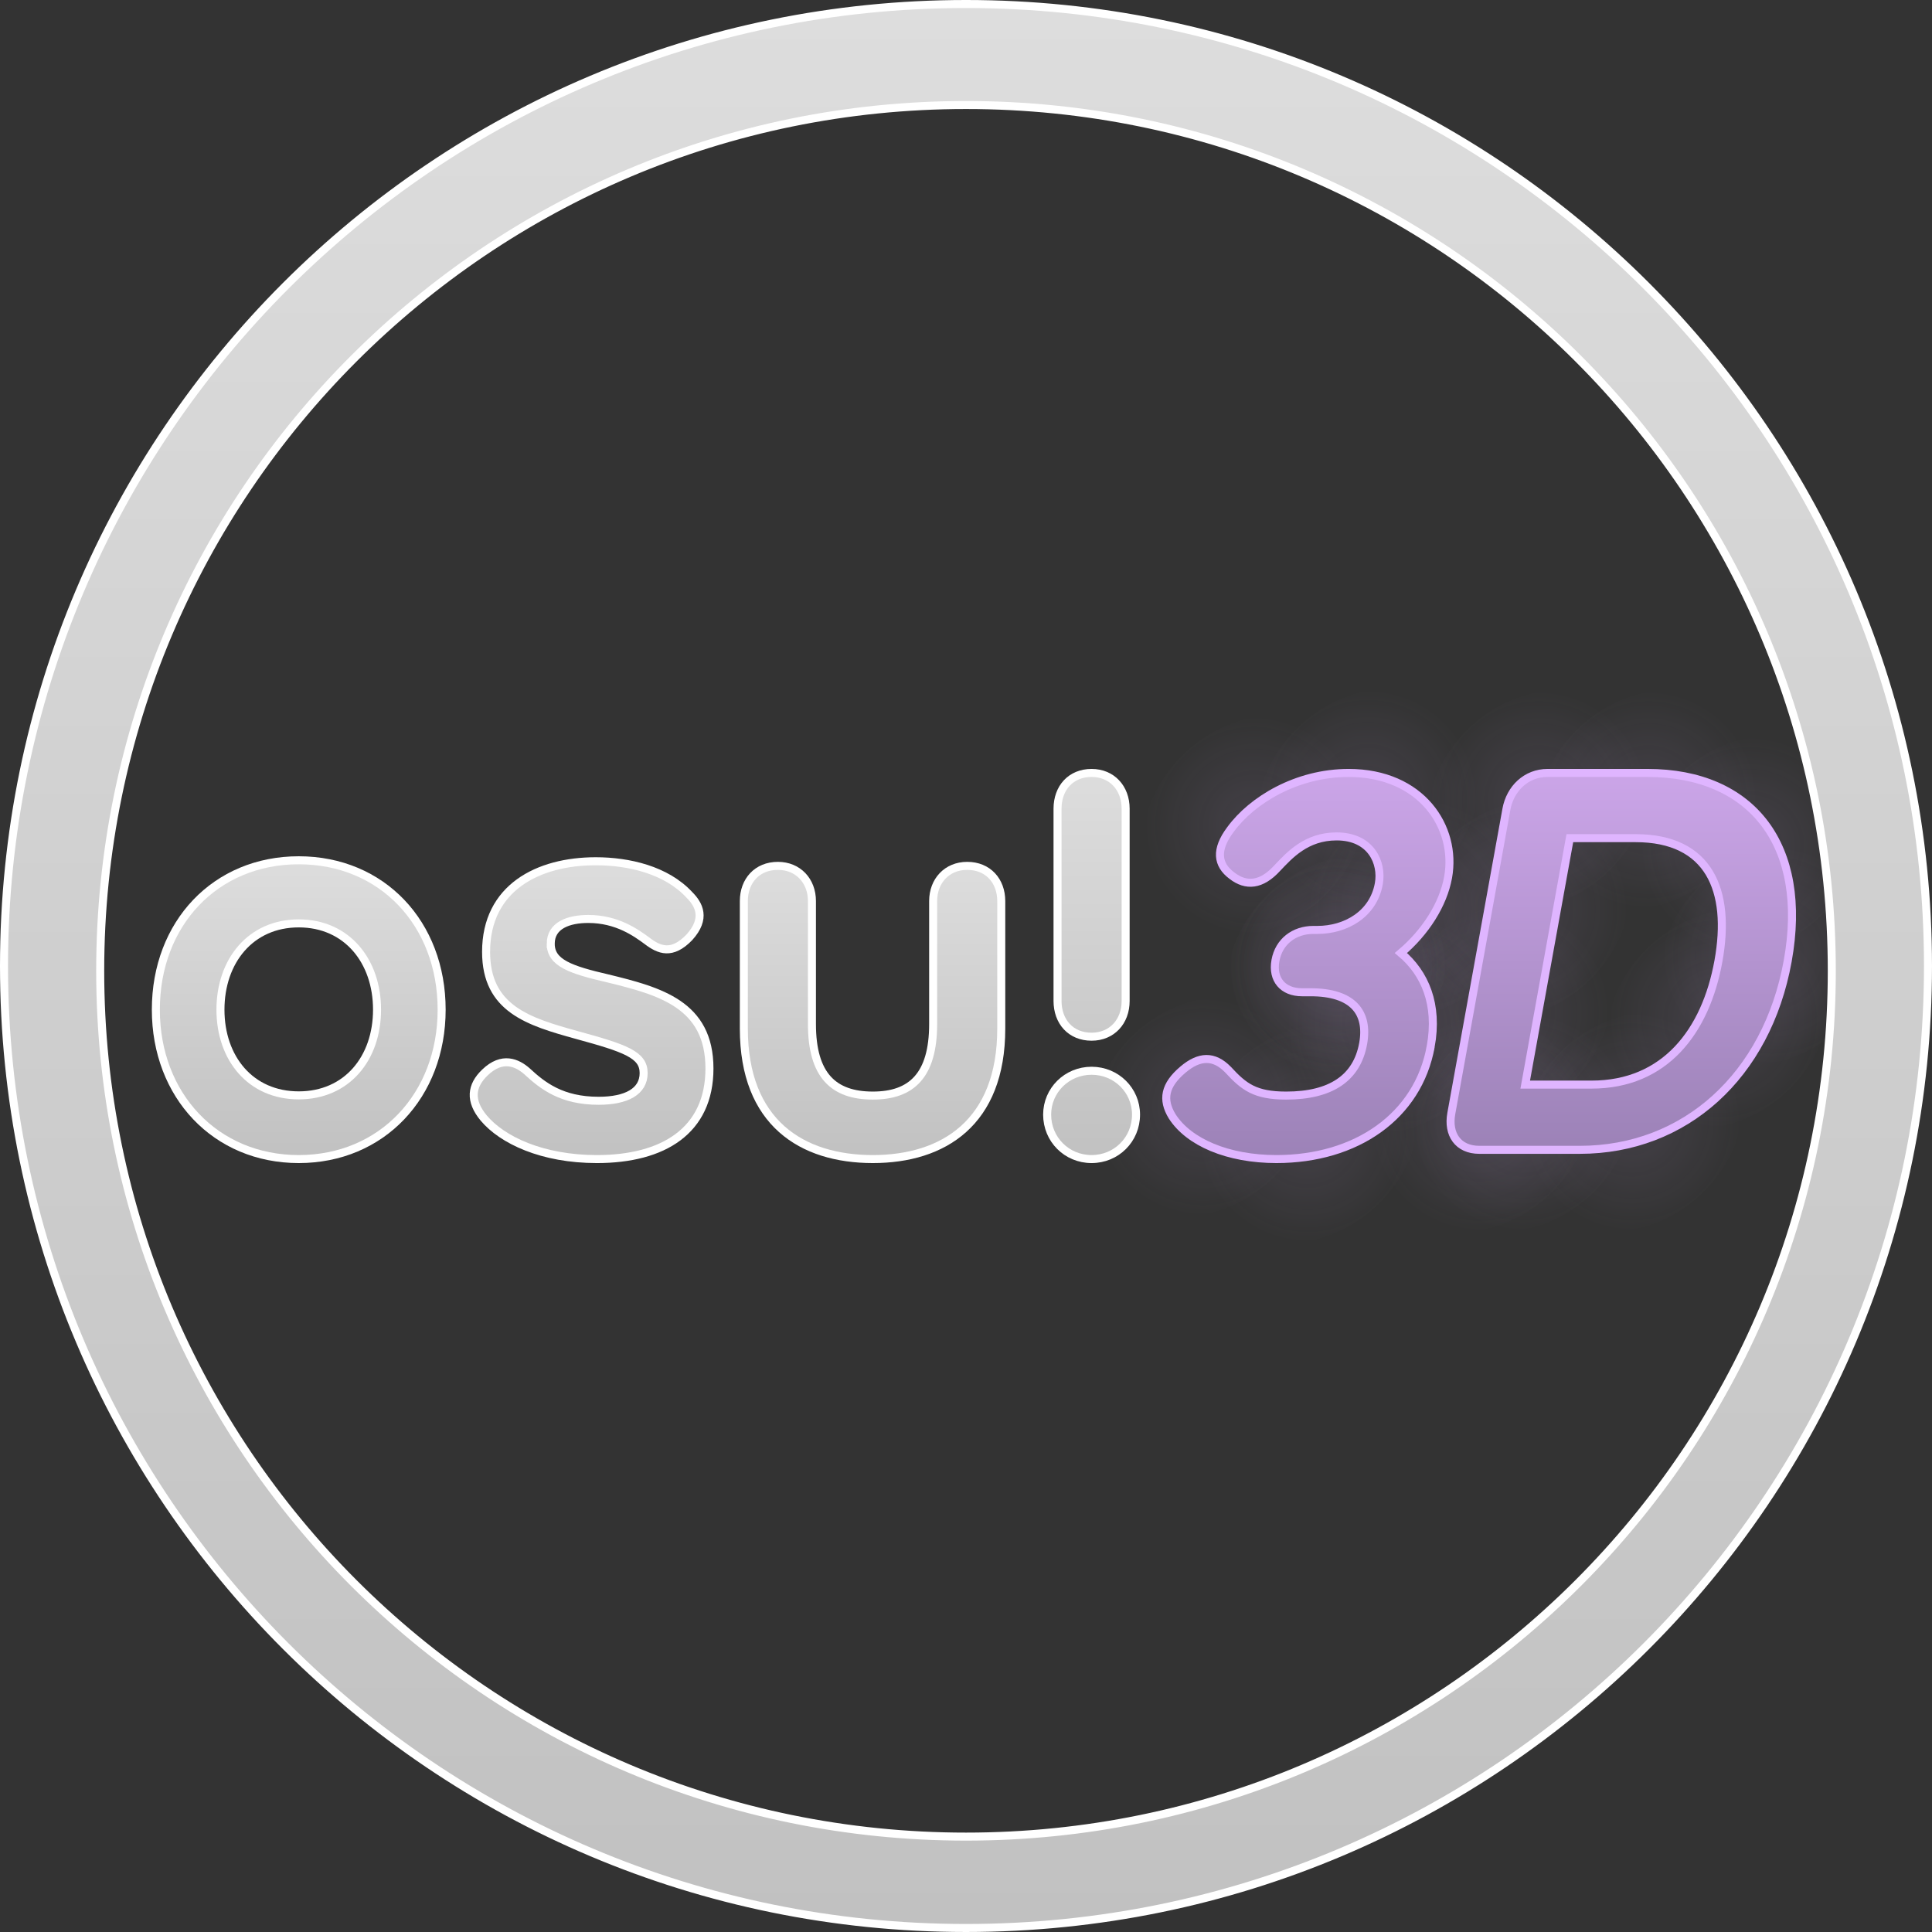 <svg version="1.1" xmlns="http://www.w3.org/2000/svg" xmlns:xlink="http://www.w3.org/1999/xlink" width="361.577" height="361.577" viewBox="0,0,361.577,361.577"><rect x="0" y="0" width="361.577" height="361.577" fill="#333333" stroke="none"/><defs><radialGradient cx="364.341" cy="206.321" r="20.5" gradientUnits="userSpaceOnUse" id="color-1"><stop offset="0" stop-color="#dab5ff" stop-opacity="0.098"/><stop offset="1" stop-color="#dab5ff" stop-opacity="0"/></radialGradient><radialGradient cx="383.936" cy="211.321" r="20.5" gradientUnits="userSpaceOnUse" id="color-2"><stop offset="0" stop-color="#dab5ff" stop-opacity="0.098"/><stop offset="1" stop-color="#dab5ff" stop-opacity="0"/></radialGradient><radialGradient cx="400.506" cy="190.821" r="20.5" gradientUnits="userSpaceOnUse" id="color-3"><stop offset="0" stop-color="#dab5ff" stop-opacity="0.098"/><stop offset="1" stop-color="#dab5ff" stop-opacity="0"/></radialGradient><radialGradient cx="389.589" cy="180.107" r="20.5" gradientUnits="userSpaceOnUse" id="color-4"><stop offset="0" stop-color="#dab5ff" stop-opacity="0.098"/><stop offset="1" stop-color="#dab5ff" stop-opacity="0"/></radialGradient><radialGradient cx="373.875" cy="153.679" r="20.5" gradientUnits="userSpaceOnUse" id="color-5"><stop offset="0" stop-color="#dab5ff" stop-opacity="0.098"/><stop offset="1" stop-color="#dab5ff" stop-opacity="0"/></radialGradient><radialGradient cx="395.281" cy="148.679" r="20.5" gradientUnits="userSpaceOnUse" id="color-6"><stop offset="0" stop-color="#dab5ff" stop-opacity="0.098"/><stop offset="1" stop-color="#dab5ff" stop-opacity="0"/></radialGradient><radialGradient cx="404.425" cy="169.179" r="20.5" gradientUnits="userSpaceOnUse" id="color-7"><stop offset="0" stop-color="#dab5ff" stop-opacity="0.098"/><stop offset="1" stop-color="#dab5ff" stop-opacity="0"/></radialGradient><radialGradient cx="389.628" cy="179.893" r="20.5" gradientUnits="userSpaceOnUse" id="color-8"><stop offset="0" stop-color="#dab5ff" stop-opacity="0.098"/><stop offset="1" stop-color="#dab5ff" stop-opacity="0"/></radialGradient><radialGradient cx="427.192" cy="148.9" r="20.5" gradientUnits="userSpaceOnUse" id="color-9"><stop offset="0" stop-color="#dab5ff" stop-opacity="0.098"/><stop offset="1" stop-color="#dab5ff" stop-opacity="0"/></radialGradient><radialGradient cx="447.692" cy="148.9" r="20.5" gradientUnits="userSpaceOnUse" id="color-10"><stop offset="0" stop-color="#dab5ff" stop-opacity="0.098"/><stop offset="1" stop-color="#dab5ff" stop-opacity="0"/></radialGradient><radialGradient cx="466.64" cy="157.472" r="20.5" gradientUnits="userSpaceOnUse" id="color-11"><stop offset="0" stop-color="#dab5ff" stop-opacity="0.098"/><stop offset="1" stop-color="#dab5ff" stop-opacity="0"/></radialGradient><radialGradient cx="470.784" cy="177.972" r="20.5" gradientUnits="userSpaceOnUse" id="color-12"><stop offset="0" stop-color="#dab5ff" stop-opacity="0.098"/><stop offset="1" stop-color="#dab5ff" stop-opacity="0"/></radialGradient><radialGradient cx="460.767" cy="189.9" r="20.5" gradientUnits="userSpaceOnUse" id="color-13"><stop offset="0" stop-color="#dab5ff" stop-opacity="0.098"/><stop offset="1" stop-color="#dab5ff" stop-opacity="0"/></radialGradient><radialGradient cx="444.631" cy="209.186" r="20.5" gradientUnits="userSpaceOnUse" id="color-14"><stop offset="0" stop-color="#dab5ff" stop-opacity="0.098"/><stop offset="1" stop-color="#dab5ff" stop-opacity="0"/></radialGradient><radialGradient cx="424.131" cy="209.186" r="20.5" gradientUnits="userSpaceOnUse" id="color-15"><stop offset="0" stop-color="#dab5ff" stop-opacity="0.098"/><stop offset="1" stop-color="#dab5ff" stop-opacity="0"/></radialGradient><radialGradient cx="423.48" cy="169.4" r="20.5" gradientUnits="userSpaceOnUse" id="color-16"><stop offset="0" stop-color="#dab5ff" stop-opacity="0.098"/><stop offset="1" stop-color="#dab5ff" stop-opacity="0"/></radialGradient><radialGradient cx="419.974" cy="188.757" r="20.5" gradientUnits="userSpaceOnUse" id="color-17"><stop offset="0" stop-color="#dab5ff" stop-opacity="0.098"/><stop offset="1" stop-color="#dab5ff" stop-opacity="0"/></radialGradient><radialGradient cx="416.261" cy="209.257" r="20.5" gradientUnits="userSpaceOnUse" id="color-18"><stop offset="0" stop-color="#dab5ff" stop-opacity="0.098"/><stop offset="1" stop-color="#dab5ff" stop-opacity="0"/></radialGradient><linearGradient x1="320" y1="-0.038" x2="320" y2="360.038" gradientUnits="userSpaceOnUse" id="color-19"><stop offset="0" stop-color="#dddddd"/><stop offset="1" stop-color="#c1c1c1"/></linearGradient><linearGradient x1="343.504" y1="143.868" x2="343.504" y2="216.132" gradientUnits="userSpaceOnUse" id="color-20"><stop offset="0" stop-color="#dddddd"/><stop offset="1" stop-color="#c1c1c1"/></linearGradient><linearGradient x1="302.511" y1="161.259" x2="302.511" y2="216.132" gradientUnits="userSpaceOnUse" id="color-21"><stop offset="0" stop-color="#dddddd"/><stop offset="1" stop-color="#c1c1c1"/></linearGradient><linearGradient x1="249.929" y1="160.395" x2="249.929" y2="216.132" gradientUnits="userSpaceOnUse" id="color-22"><stop offset="0" stop-color="#dddddd"/><stop offset="1" stop-color="#c1c1c1"/></linearGradient><linearGradient x1="195.122" y1="160.215" x2="195.122" y2="216.132" gradientUnits="userSpaceOnUse" id="color-23"><stop offset="0" stop-color="#dddddd"/><stop offset="1" stop-color="#c1c1c1"/></linearGradient><linearGradient x1="383.978" y1="143.868" x2="383.978" y2="216.132" gradientUnits="userSpaceOnUse" id="color-24"><stop offset="0" stop-color="#cba5e8"/><stop offset="1" stop-color="#9c82b7"/></linearGradient><linearGradient x1="442.638" y1="143.868" x2="442.638" y2="214.404" gradientUnits="userSpaceOnUse" id="color-25"><stop offset="0" stop-color="#cba5e8"/><stop offset="1" stop-color="#9c82b7"/></linearGradient></defs><g transform="translate(-139.212,0.788)"><g stroke-width="1.5" stroke-miterlimit="10"><g stroke="none"><path d="M343.841,206.321c2.051,-11.322 12.891,-20.5 24.213,-20.5c11.322,0 18.838,9.178 16.787,20.5c-2.051,11.322 -12.891,20.5 -24.213,20.5c-11.322,0 -18.838,-9.178 -16.787,-20.5z" fill="url(#color-1)"/><path d="M363.436,211.321c2.051,-11.322 12.891,-20.5 24.213,-20.5c11.322,0 18.838,9.178 16.787,20.5c-2.051,11.322 -12.891,20.5 -24.213,20.5c-11.322,0 -18.838,-9.178 -16.787,-20.5z" fill="url(#color-2)"/><path d="M380.006,190.821c2.051,-11.322 12.891,-20.5 24.213,-20.5c11.322,0 18.838,9.178 16.787,20.5c-2.051,11.322 -12.891,20.5 -24.213,20.5c-11.322,0 -18.838,-9.178 -16.787,-20.5z" fill="url(#color-3)"/><path d="M369.089,180.107c2.051,-11.322 12.891,-20.5 24.213,-20.5c11.322,0 18.838,9.178 16.787,20.5c-2.051,11.322 -12.891,20.5 -24.213,20.5c-11.322,0 -18.838,-9.178 -16.787,-20.5z" fill="url(#color-4)"/><path d="M377.588,133.179c11.322,0 18.838,9.178 16.787,20.5c-2.051,11.322 -12.891,20.5 -24.213,20.5c-11.322,0 -18.838,-9.178 -16.787,-20.5c2.051,-11.322 12.891,-20.5 24.213,-20.5z" fill="url(#color-5)"/><path d="M398.994,128.179c11.322,0 18.838,9.178 16.787,20.5c-2.051,11.322 -12.891,20.5 -24.213,20.5c-11.322,0 -18.838,-9.178 -16.787,-20.5c2.051,-11.322 12.891,-20.5 24.213,-20.5z" fill="url(#color-6)"/><path d="M408.138,148.679c11.322,0 18.838,9.178 16.787,20.5c-2.051,11.322 -12.891,20.5 -24.213,20.5c-11.322,0 -18.838,-9.178 -16.787,-20.5c2.051,-11.322 12.891,-20.5 24.213,-20.5z" fill="url(#color-7)"/><path d="M393.34,159.393c11.322,0 18.838,9.178 16.787,20.5c-2.051,11.322 -12.891,20.5 -24.213,20.5c-11.322,0 -18.838,-9.178 -16.787,-20.5c2.051,-11.322 12.891,-20.5 24.213,-20.5z" fill="url(#color-8)"/></g><g stroke="none"><path d="M430.905,128.4c11.322,0 18.838,9.178 16.787,20.5c-2.051,11.322 -12.891,20.5 -24.213,20.5c-11.322,0 -18.838,-9.178 -16.787,-20.5c2.051,-11.322 12.891,-20.5 24.213,-20.5z" fill="url(#color-9)"/><path d="M451.405,128.4c11.322,0 18.838,9.178 16.787,20.5c-2.051,11.322 -12.891,20.5 -24.213,20.5c-11.322,0 -18.838,-9.178 -16.787,-20.5c2.051,-11.322 12.891,-20.5 24.213,-20.5z" fill="url(#color-10)"/><path d="M470.353,136.972c11.322,0 18.838,9.178 16.787,20.5c-2.051,11.322 -12.891,20.5 -24.213,20.5c-11.322,0 -18.838,-9.178 -16.787,-20.5c2.051,-11.322 12.891,-20.5 24.213,-20.5z" fill="url(#color-11)"/><path d="M474.497,157.472c11.322,0 18.838,9.178 16.787,20.5c-2.051,11.322 -12.891,20.5 -24.213,20.5c-11.322,0 -18.838,-9.178 -16.787,-20.5c2.051,-11.322 12.891,-20.5 24.213,-20.5z" fill="url(#color-12)"/><path d="M464.48,169.4c11.322,0 18.838,9.178 16.787,20.5c-2.051,11.322 -12.891,20.5 -24.213,20.5c-11.322,0 -18.838,-9.178 -16.787,-20.5c2.051,-11.322 12.891,-20.5 24.213,-20.5z" fill="url(#color-13)"/><path d="M448.344,188.686c11.322,0 18.838,9.178 16.787,20.5c-2.051,11.322 -12.891,20.5 -24.213,20.5c-11.322,0 -18.838,-9.178 -16.787,-20.5c2.051,-11.322 12.891,-20.5 24.213,-20.5z" fill="url(#color-14)"/><path d="M427.844,188.686c11.322,0 18.838,9.178 16.787,20.5c-2.051,11.322 -12.891,20.5 -24.213,20.5c-11.322,0 -18.838,-9.178 -16.787,-20.5c2.051,-11.322 12.891,-20.5 24.213,-20.5z" fill="url(#color-15)"/><path d="M427.192,148.9c11.322,0 18.838,9.178 16.787,20.5c-2.051,11.322 -12.891,20.5 -24.213,20.5c-11.322,0 -18.838,-9.178 -16.787,-20.5c2.051,-11.322 12.891,-20.5 24.213,-20.5z" fill="url(#color-16)"/><path d="M423.687,168.257c11.322,0 18.838,9.178 16.787,20.5c-2.051,11.322 -12.891,20.5 -24.213,20.5c-11.322,0 -18.838,-9.178 -16.787,-20.5c2.051,-11.322 12.891,-20.5 24.213,-20.5z" fill="url(#color-17)"/><path d="M419.974,188.757c11.322,0 18.838,9.178 16.787,20.5c-2.051,11.322 -12.891,20.5 -24.213,20.5c-11.322,0 -18.838,-9.178 -16.787,-20.5c2.051,-11.322 12.891,-20.5 24.213,-20.5z" fill="url(#color-18)"/></g><path d="M500.038,180c0,99.432 -80.606,180.038 -180.038,180.038c-99.432,0 -180.038,-80.606 -180.038,-180.038c0,-99.432 80.606,-180.038 180.038,-180.038c99.432,0 180.038,80.606 180.038,180.038zM157.965,180.901c0,89.489 72.546,162.035 162.035,162.035c89.489,0 162.035,-72.546 162.035,-162.035c0,-89.489 -72.546,-162.035 -162.035,-162.035c-89.489,0 -162.035,72.546 -162.035,162.035z" fill="url(#color-19)" stroke="#ffffff"/><path d="M343.504,143.868c3.781,0 6.373,2.808 6.373,6.697v35.97c0,3.889 -2.593,6.697 -6.373,6.697c-3.888,0 -6.373,-2.808 -6.373,-6.697v-35.97c0,-3.889 2.485,-6.697 6.373,-6.697zM343.504,216.132c-4.645,0 -8.317,-3.673 -8.317,-8.317c0,-4.537 3.673,-8.21 8.317,-8.21c4.645,0 8.318,3.673 8.318,8.21c0,4.645 -3.673,8.317 -8.318,8.317z" fill="url(#color-20)" stroke="#ffffff"/><path d="M320.226,161.259c3.889,0 6.373,2.808 6.373,6.589v23.872c0,17.607 -10.855,24.412 -24.034,24.412c-13.286,0 -24.142,-6.805 -24.142,-24.412v-23.872c0,-3.781 2.485,-6.589 6.373,-6.589c3.781,0 6.373,2.808 6.373,6.589v23.008c0,9.613 4.05,13.394 11.396,13.394c7.237,0 11.288,-3.781 11.288,-13.394v-23.008c0,-3.781 2.592,-6.589 6.373,-6.589z" fill="url(#color-21)" stroke="#ffffff"/><path d="M242.282,175.842c0,3.564 3.673,4.861 10.694,6.481c9.722,2.376 19.011,4.861 19.011,16.851c0,11.666 -8.642,16.959 -21.064,16.959c-10.262,0 -17.715,-3.565 -21.172,-7.669c-2.701,-3.241 -2.376,-6.049 0.216,-8.533c3.241,-3.132 6.049,-1.836 7.886,-0.216c2.916,2.701 6.481,5.509 13.394,5.509c5.185,0 8.426,-1.728 8.426,-5.185c0,-3.457 -3.457,-4.645 -12.53,-7.129c-8.966,-2.485 -16.959,-4.861 -16.959,-15.555c0,-11.99 9.722,-16.959 20.523,-16.959c6.157,0 13.178,1.62 17.499,6.265c1.836,1.836 3.241,4.429 0,7.993c-3.241,3.349 -5.617,2.376 -7.886,0.648c-2.052,-1.512 -5.617,-4.105 -11.018,-4.105c-3.673,0 -7.021,1.188 -7.021,4.645z" fill="url(#color-22)" stroke="#ffffff"/><path d="M195.122,216.132c-15.575,0 -26.743,-11.92 -26.743,-27.959c0,-16.147 11.169,-27.959 26.743,-27.959c15.575,0 26.744,11.812 26.744,27.959c0,16.038 -11.169,27.959 -26.744,27.959zM195.122,204.212c9.017,0 14.653,-6.936 14.653,-16.038c0,-9.103 -5.636,-16.147 -14.653,-16.147c-9.017,0 -14.652,7.044 -14.652,16.147c0,9.103 5.636,16.038 14.652,16.038z" fill="url(#color-23)" stroke="#ffffff"/><path d="M406.972,195.068c-2.367,13.071 -13.968,21.064 -28.875,21.064c-9.073,0 -16.392,-3.132 -19.508,-7.993c-1.917,-3.132 -1.427,-5.835 2.017,-8.751c3.062,-2.592 5.781,-2.7 8.427,0c2.977,3.24 5.06,4.863 10.892,4.863c8.317,0 13.226,-3.242 14.4,-9.723c1.056,-5.832 -1.931,-9.613 -9.818,-9.613h-1.62c-3.564,0 -5.618,-2.376 -4.972,-5.943c0.646,-3.564 3.521,-5.724 7.085,-5.724h0.756c5.292,0 10.467,-2.916 11.504,-8.641c0.704,-3.888 -1.422,-8.859 -7.902,-8.859c-5.724,0 -8.855,3.566 -11.121,5.943c-2.963,3.24 -5.81,3.456 -8.465,1.404c-2.761,-2.052 -3.116,-4.86 -0.271,-8.643c4.022,-5.508 12.396,-10.585 22.117,-10.585c13.611,0 20.305,10.153 18.603,19.552c-0.919,5.076 -4.235,10.261 -8.827,14.149c4.499,3.783 7.007,9.615 5.579,17.5z" fill="url(#color-24)" stroke="#dfb5ff"/><path d="M473.782,179.081c-3.893,21.496 -19.253,35.323 -38.912,35.323h-18.793c-3.999,0 -5.955,-2.916 -5.25,-6.805l10.31,-56.927c0.704,-3.888 3.717,-6.805 7.715,-6.805h18.685c19.66,0 30.158,13.611 26.245,35.213zM460.818,179.081c2.406,-13.285 -1.774,-23.006 -15.493,-23.006h-12.313l-8.353,46.122h12.421c13.719,0 21.351,-9.937 23.738,-23.116z" fill="url(#color-25)" stroke="#dfb5ff"/></g></g></svg><!--rotationCenter:180.788475:180.78845499999994-->